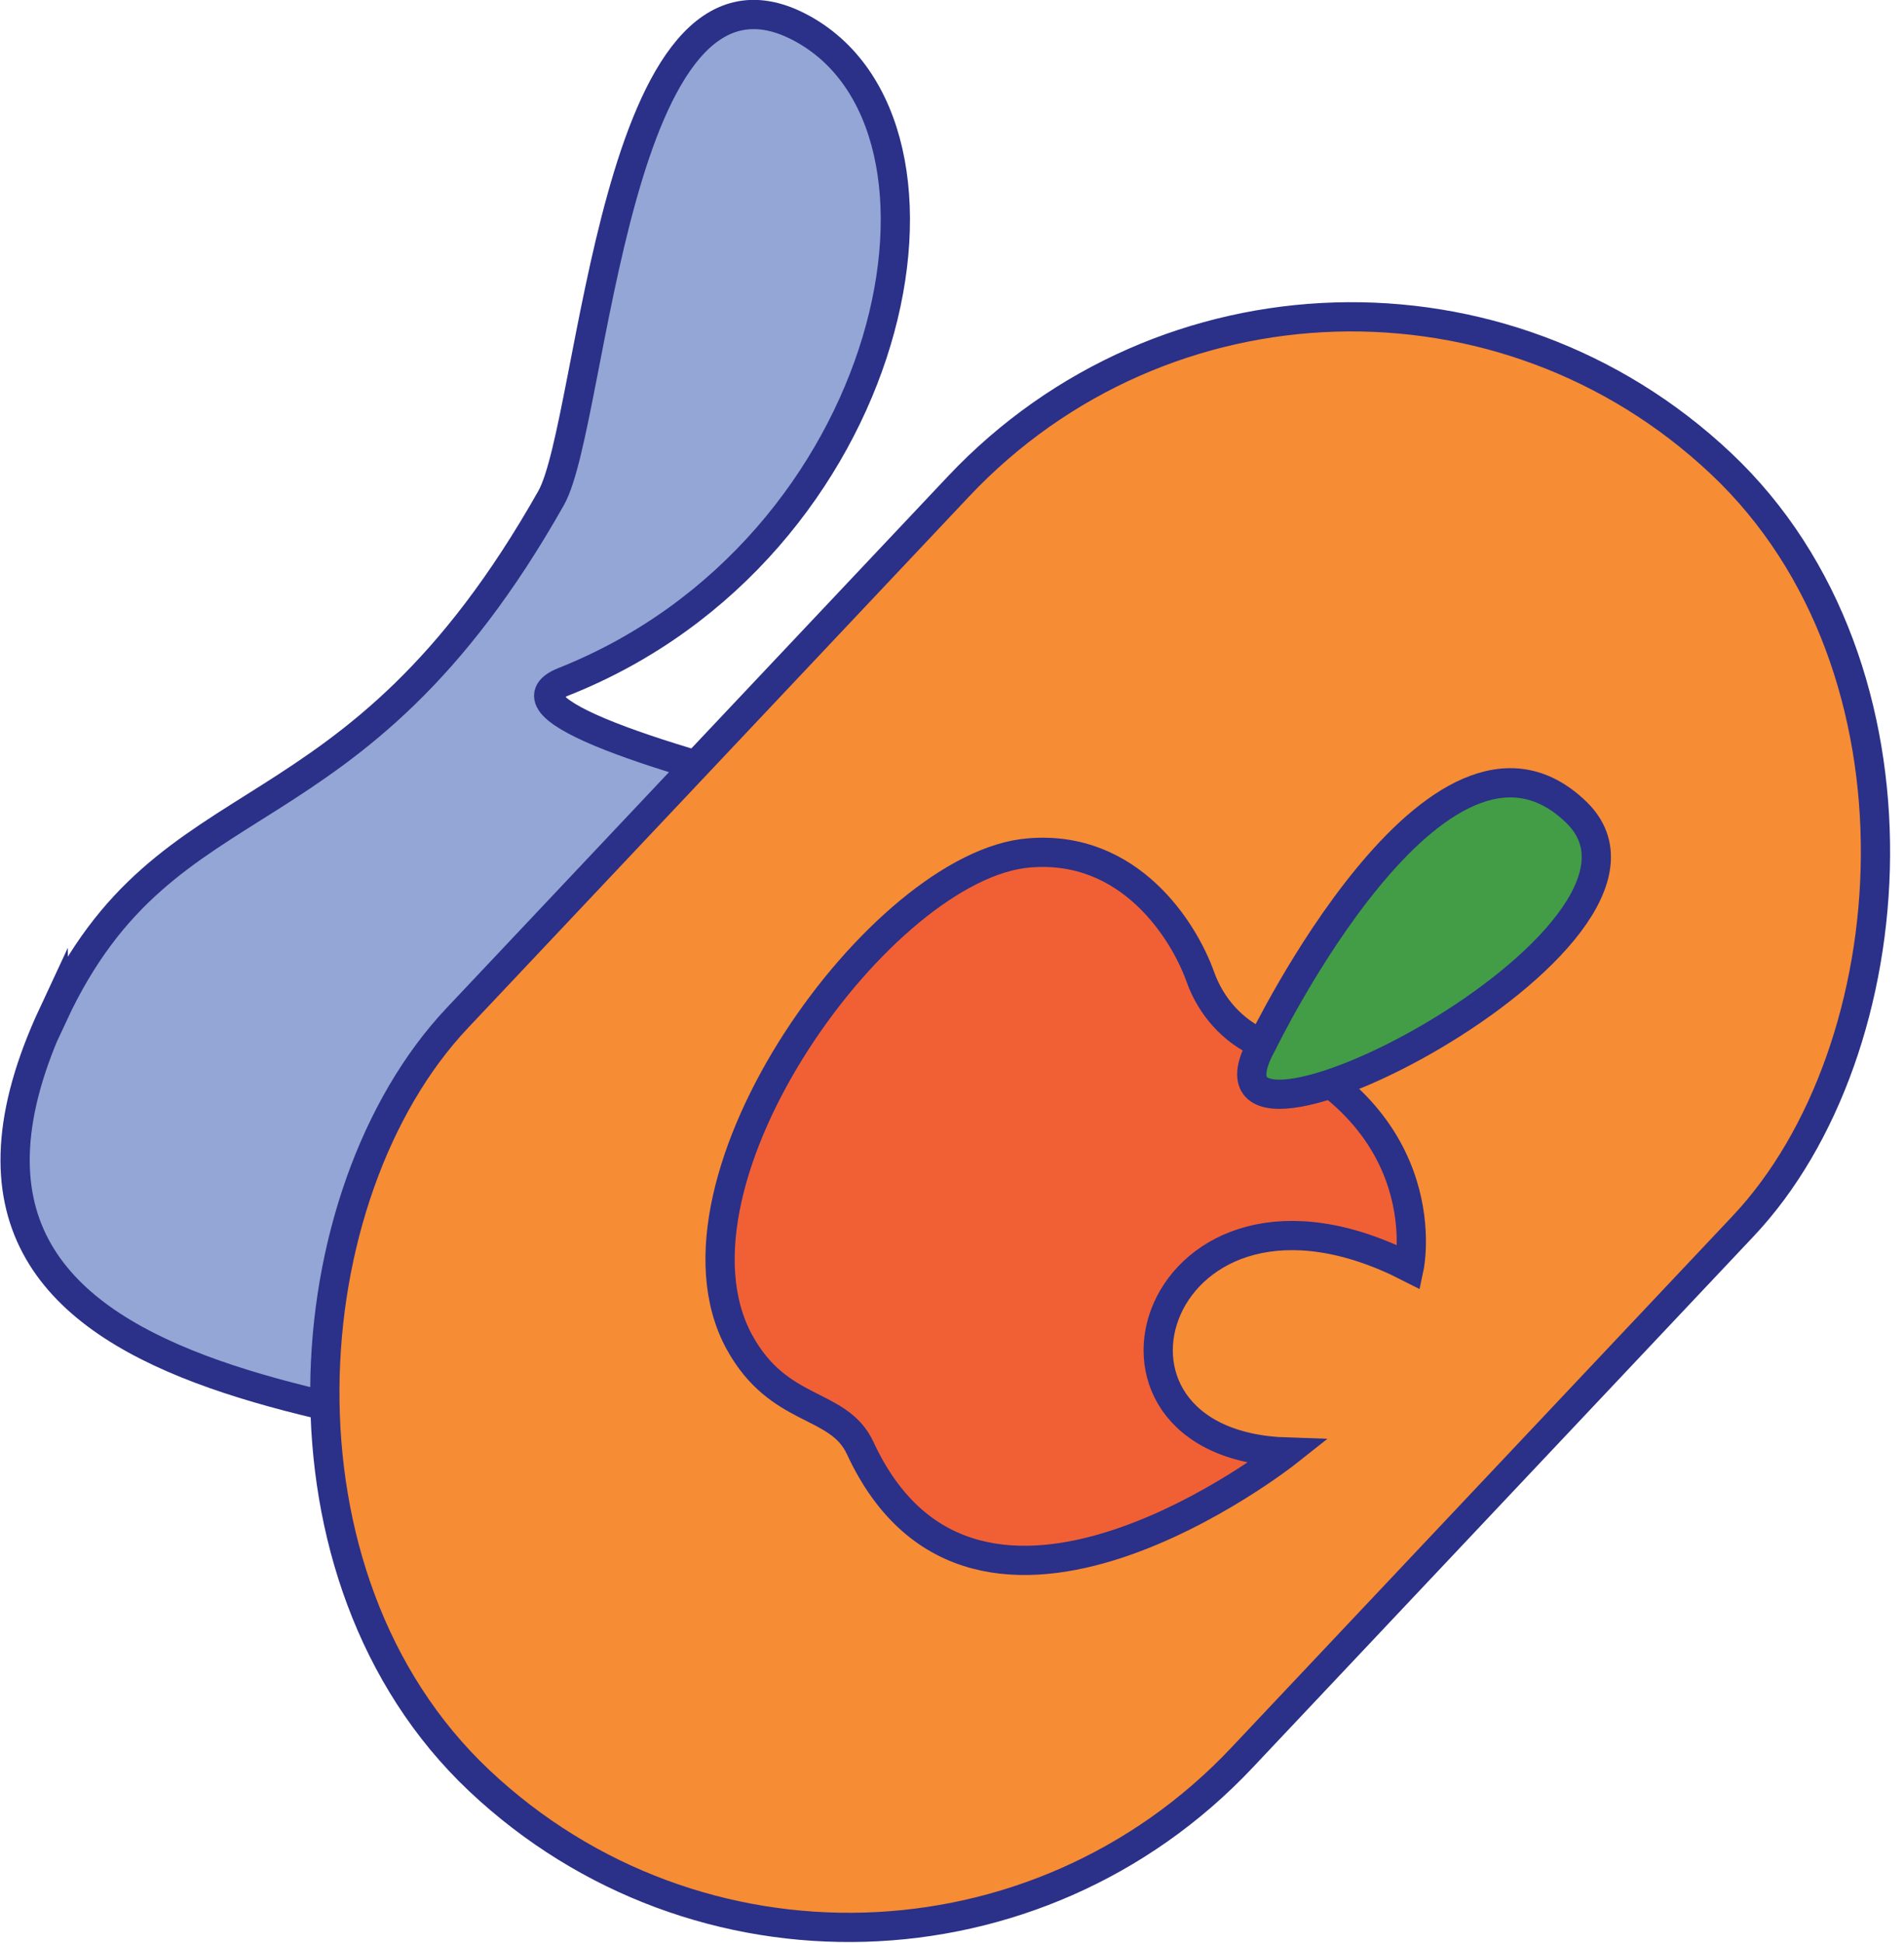 <?xml version="1.0" encoding="UTF-8"?>
<svg id="Layer_2" data-name="Layer 2" xmlns="http://www.w3.org/2000/svg" viewBox="0 0 18.24 18.61">
  <defs>
    <style>
      .cls-1 {
        fill: #93a6d5;
      }

      .cls-1, .cls-2, .cls-3, .cls-4 {
        stroke: #2b3088;
        stroke-miterlimit: 10;
        stroke-width: .28px;
      }

      .cls-2 {
        fill: #429d46;
      }

      .cls-3 {
        fill: #f16035;
      }

      .cls-4 {
        fill: #f68c34;
      }
    </style>
  </defs>
  <g id="Layer_1-2" data-name="Layer 1">
    <g>
      <path class="cls-1" d="M.51,9.72c1.1-2.36,2.85-1.55,4.77-4.95.41-.73.6-5.44,2.38-4.51s.94,5-2.26,6.27c-1.25.5,5.98,1.97,8.39,2.25,3.32.39,4.15,3.63-3.68,1.76,0,0-.9,4.49-3.63,3.63-2.4-.75-7.78-.58-5.97-4.46Z"/>
      <rect class="cls-4" x="5.37" y="2.08" width="10.33" height="17.34" rx="5.17" ry="5.17" transform="translate(10.25 -4.3) rotate(43.32)"/>
      <path class="cls-3" d="M12.09,10c1.71.73,1.41,2.14,1.41,2.14-2.43-1.24-3.36,1.7-1.17,1.77,0,0-2.98,2.36-4.09-.04-.21-.45-.78-.32-1.16-1.02-.83-1.54,1.37-4.57,2.78-4.68.96-.08,1.48.74,1.64,1.19.1.28.31.52.59.64Z"/>
      <path class="cls-2" d="M12.09,10s1.69-3.5,3.01-2.22c1.23,1.19-3.87,3.77-3.01,2.22Z"/>
    </g>
  </g>
</svg>